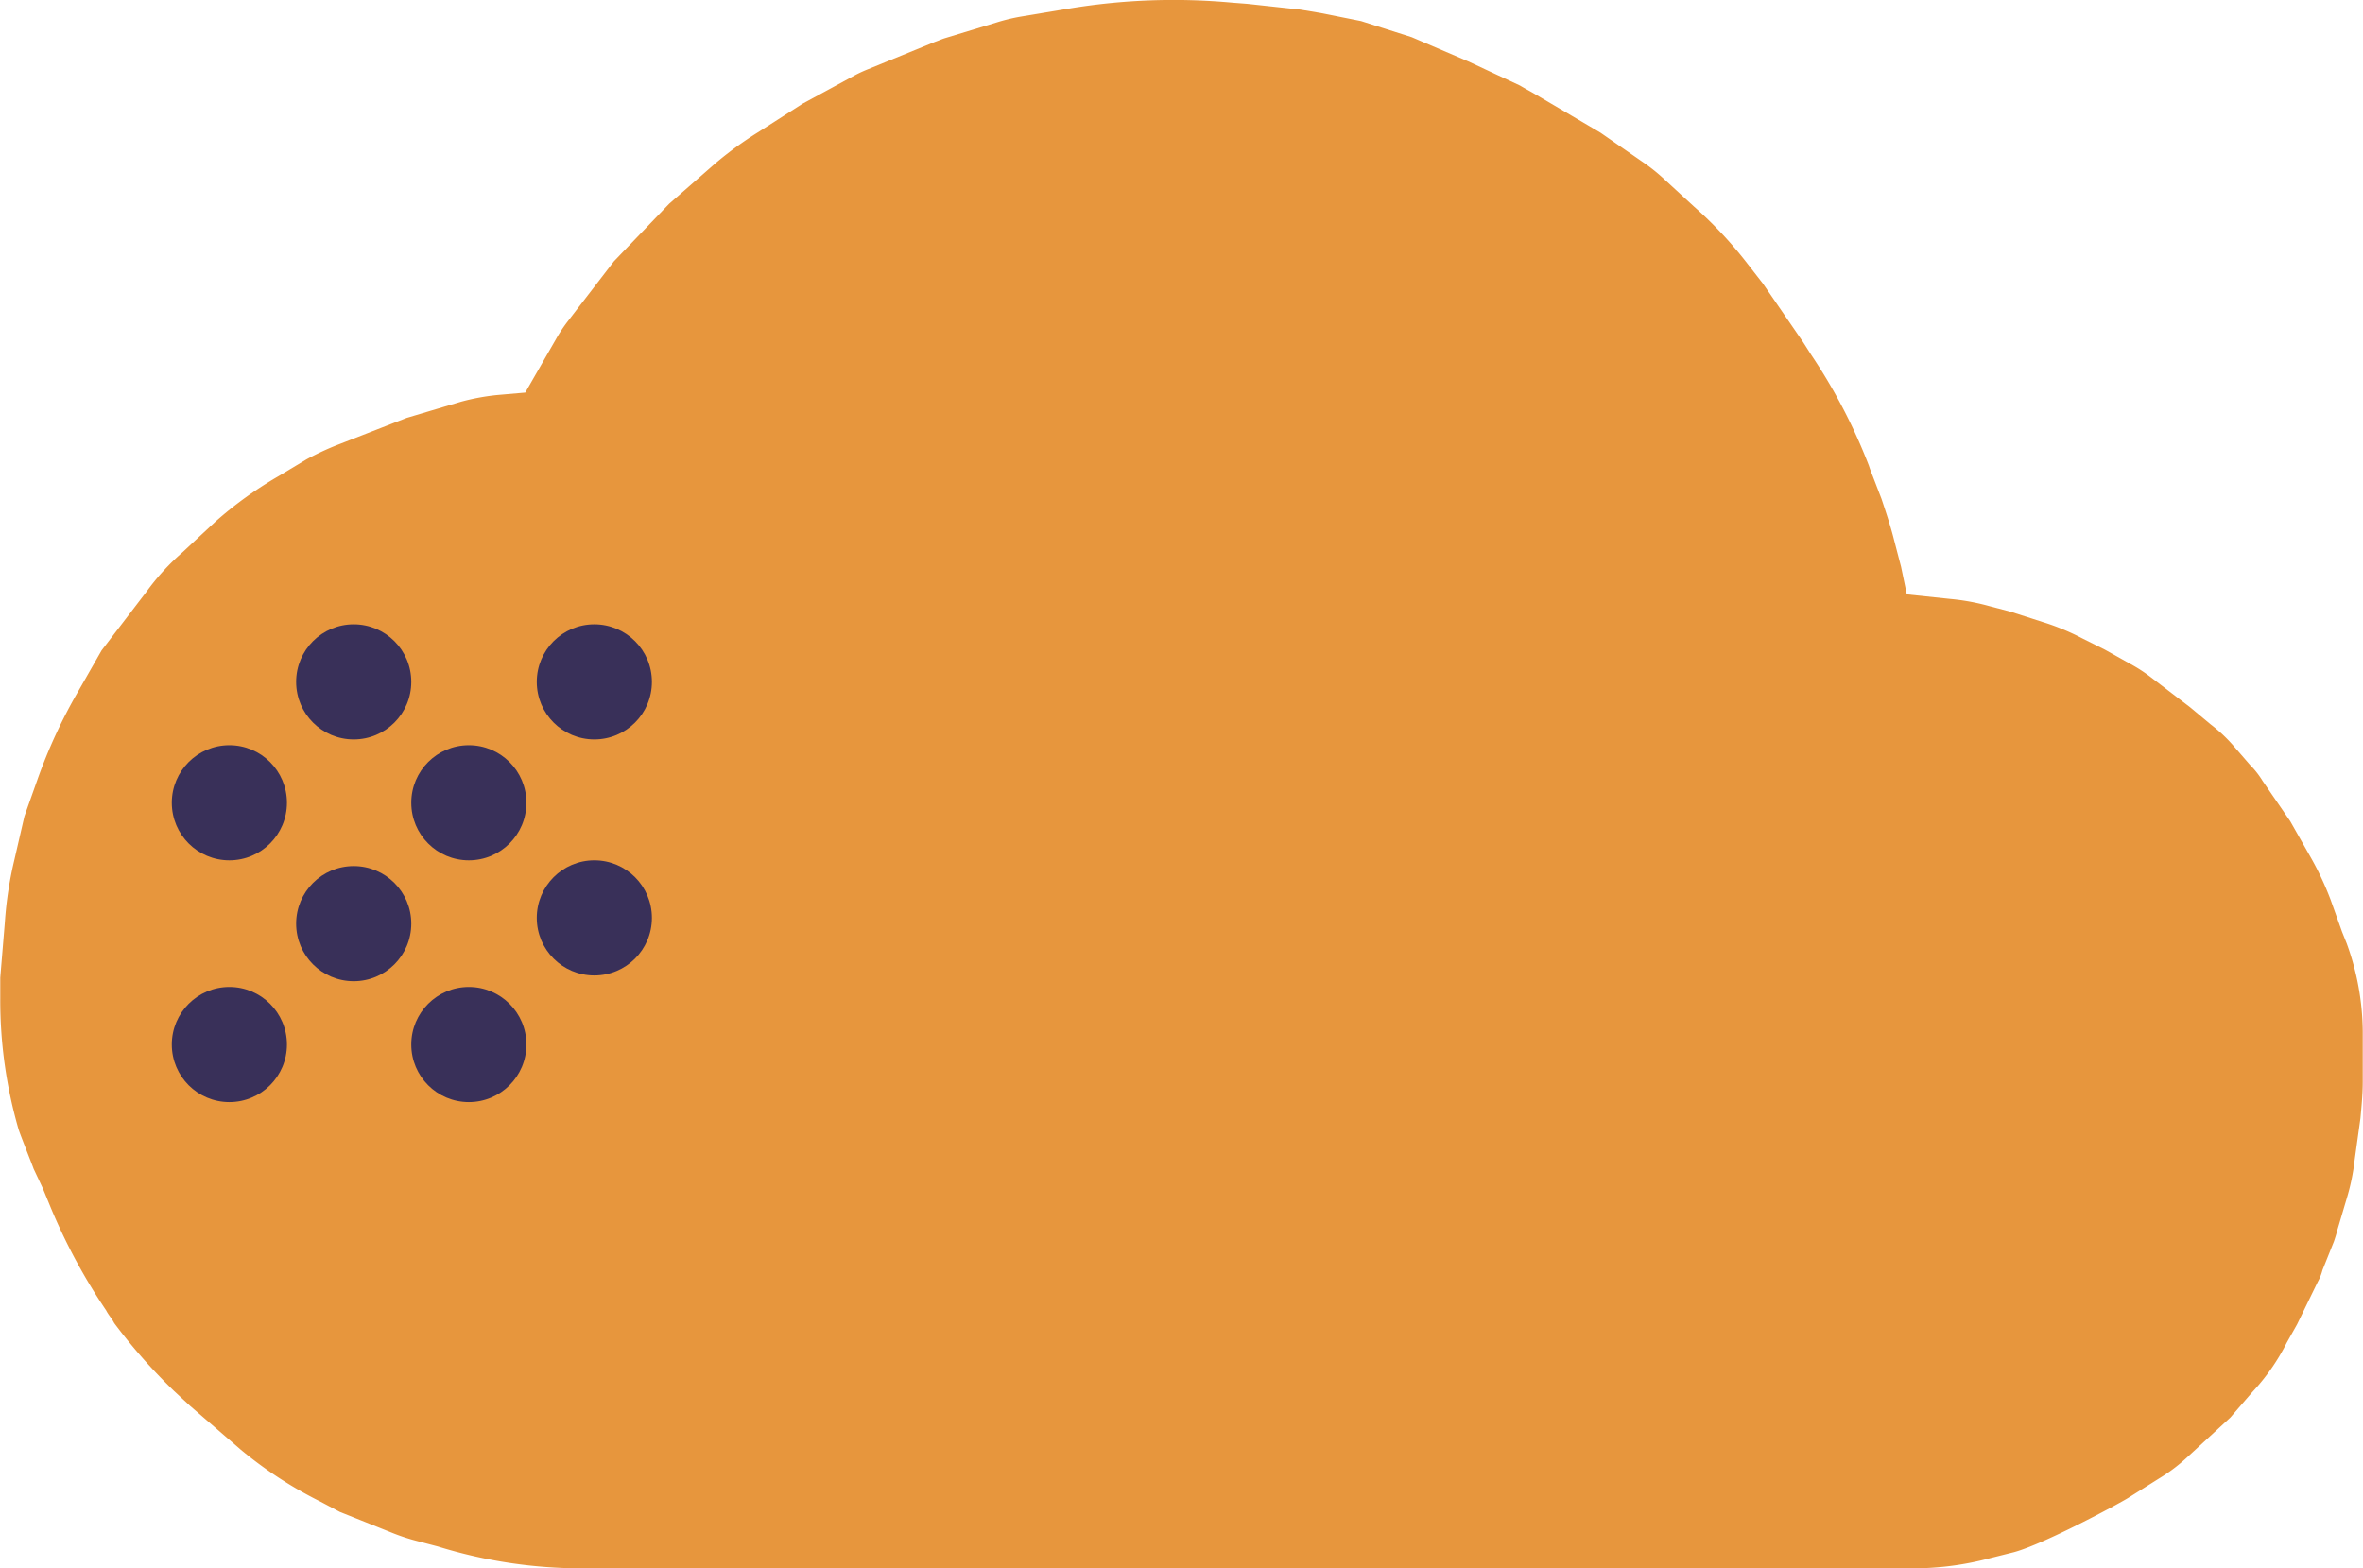 <svg xmlns="http://www.w3.org/2000/svg" width="205.2" height="136.2" viewBox="0 0 205.2 136.23"><title>Asset 1</title><g id="Layer_2" data-name="Layer 2"><g id="Layer_1-2" data-name="Layer 1"><path d="M50.8,136.23H166.1a25.91,25.91,0,0,0,6.8-.9h0l2-.5c2.6-.7,9.1-4.2,9.9-4.7l2.7-1.7a15,15,0,0,0,2.4-1.8l3.8-3.5,1.9-2.2a18.43,18.43,0,0,0,3-4.3l.9-1.6,1.8-3.7a4.18,4.18,0,0,0,.4-1l1-2.5c.1-.3.2-.6.3-1l.8-2.7a18.63,18.63,0,0,0,.7-3.4l.5-3.6c.1-1.1.2-2.1.2-3.2v-4.3h0a22.77,22.77,0,0,0-1.4-7.7l-.4-1-1-2.8a26.4,26.4,0,0,0-1.8-3.8l-1.7-3-2.4-3.5a7.55,7.55,0,0,0-1.1-1.4l-1.3-1.5a13.36,13.36,0,0,0-2.1-2l-1.8-1.5-3.4-2.6a13,13,0,0,0-1.5-1l-2.5-1.4-2-1a20.25,20.25,0,0,0-3.4-1.4l-2.8-.9-1.9-.5a19.09,19.09,0,0,0-3.3-.6l-3.8-.4-.5-2.4-.6-2.3c-.3-1.2-.7-2.4-1.1-3.6l-1-2.6-.1-.3a48.63,48.63,0,0,0-5-9.6l-.7-1.1-3.5-5.1-1.4-1.8a35.59,35.59,0,0,0-4.6-4.9l-2.5-2.3a15.58,15.58,0,0,0-2-1.6l-3.6-2.5-5.6-3.3c-.5-.3-.9-.5-1.4-.8l-4.5-2.1-4.9-2.1-4.4-1.4-3.5-.7-1.8-.3-4.6-.5L107,.23a55.55,55.55,0,0,0-14.1.5l-4.2.7a16,16,0,0,0-2.1.5L82,3.33c-.3.1-.5.2-.8.3L75.4,6a11.73,11.73,0,0,0-1.1.5L69.7,9l-3.9,2.5a31.76,31.76,0,0,0-3.7,2.7l-4,3.5-4.8,5-4,5.2a13,13,0,0,0-1,1.5l-2.7,4.7-2.3.2a19.09,19.09,0,0,0-3.3.6l-4.7,1.4-5.9,2.3a23.94,23.94,0,0,0-2.8,1.3l-2.5,1.5a33.59,33.59,0,0,0-5.4,3.9L15.8,48a20.23,20.23,0,0,0-3.1,3.4l-3.9,5.1L6.8,60a45.84,45.84,0,0,0-3.6,7.8l-1.1,3.1-.9,3.9a32.34,32.34,0,0,0-.8,5.3L0,84.93v1.8a40.25,40.25,0,0,0,1.6,11.4c.2.6,1.2,3.1,1.3,3.4l.8,1.7.7,1.7a51,51,0,0,0,4.8,8.9h0c.2.4.5.7.7,1.1h0a48.77,48.77,0,0,0,5.2,5.9l1.4,1.3,4.4,3.8h0a35.61,35.61,0,0,0,6.9,4.5l1.7.9,4.5,1.8a17.23,17.23,0,0,0,2.1.7l1.9.5A42.22,42.22,0,0,0,50.8,136.23Z" style="fill:#e7963d"/><circle cx="30.7" cy="59.23" r="5" style="fill:#393059"/><circle cx="40.7" cy="69.73" r="5" style="fill:#393059"/><circle cx="51.6" cy="59.23" r="5" style="fill:#393059"/><circle cx="51.6" cy="79.73" r="5" style="fill:#393059"/><circle cx="30.7" cy="80.23" r="5" style="fill:#393059"/><circle cx="40.7" cy="90.73" r="5" style="fill:#393059"/><circle cx="19.9" cy="90.73" r="5" style="fill:#393059"/><circle cx="19.9" cy="69.73" r="5" style="fill:#393059"/></g></g></svg>
